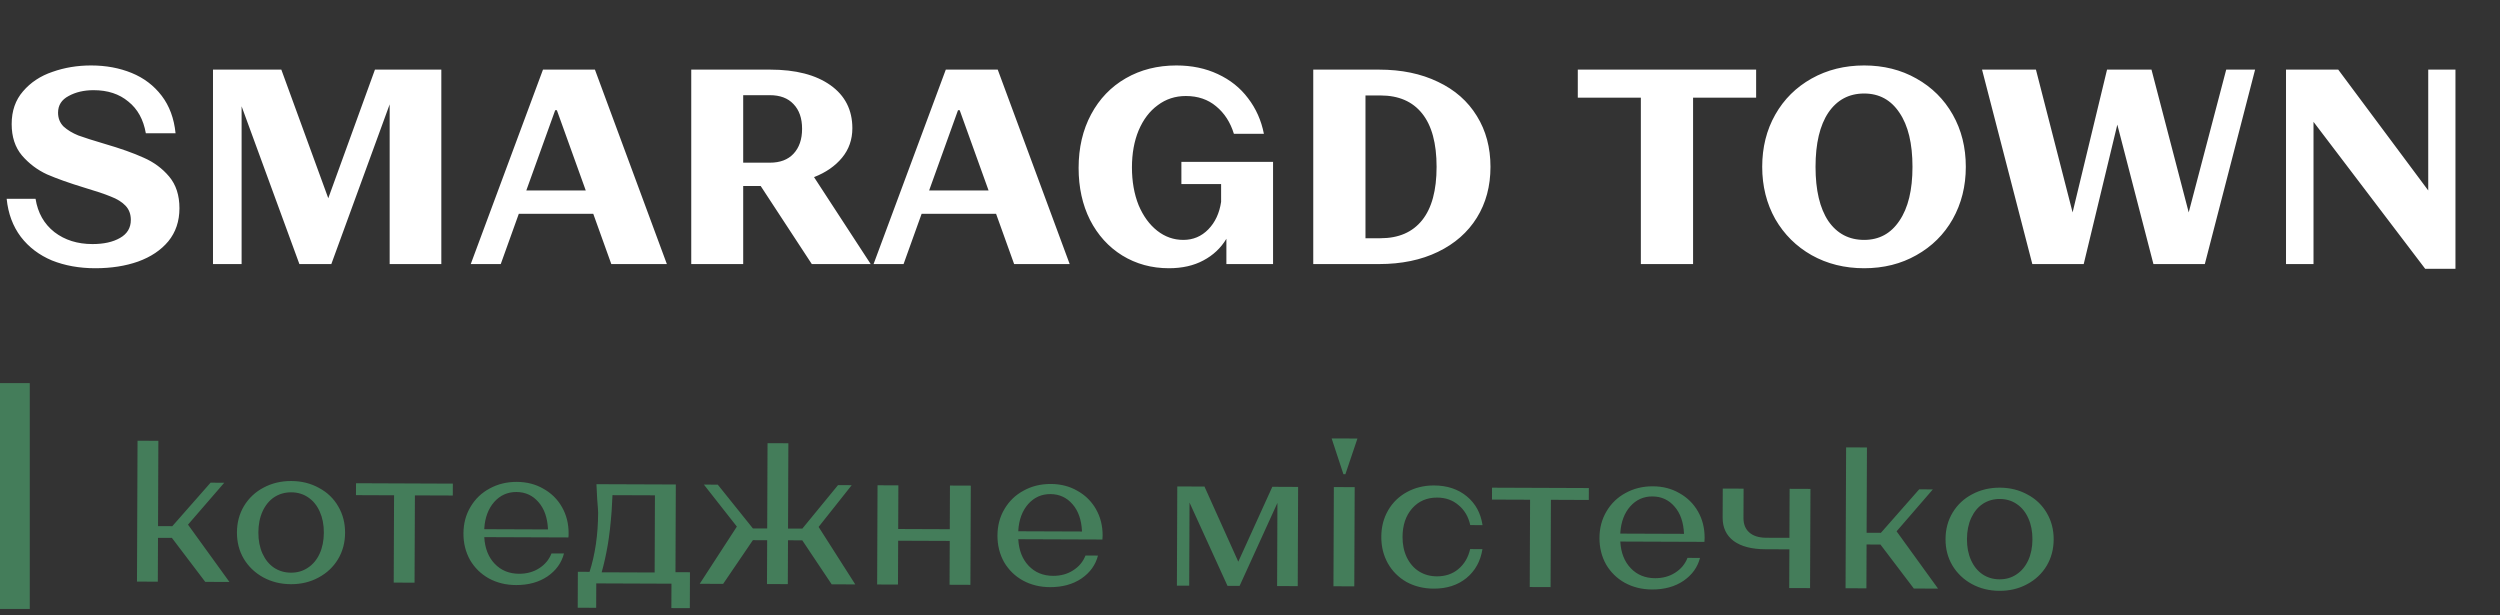 <svg width="126" height="31" viewBox="0 0 126 31" fill="none" xmlns="http://www.w3.org/2000/svg">
<rect x="0" y="0" width="126" height="31" fill="#333333" stroke="none"/>
<path d="M4.802 13.519C3.999 13.519 3.271 13.388 2.618 13.127C1.974 12.856 1.451 12.46 1.05 11.937C0.649 11.405 0.411 10.766 0.336 10.019H1.792C1.904 10.728 2.221 11.288 2.744 11.699C3.267 12.1 3.906 12.301 4.662 12.301C5.231 12.301 5.693 12.198 6.048 11.993C6.412 11.788 6.594 11.484 6.594 11.083C6.594 10.794 6.505 10.556 6.328 10.369C6.151 10.182 5.903 10.028 5.586 9.907C5.269 9.776 4.825 9.627 4.256 9.459C3.491 9.226 2.861 9.002 2.366 8.787C1.881 8.563 1.461 8.246 1.106 7.835C0.761 7.424 0.588 6.897 0.588 6.253C0.588 5.59 0.779 5.04 1.162 4.601C1.545 4.153 2.039 3.826 2.646 3.621C3.253 3.406 3.901 3.299 4.592 3.299C5.339 3.299 6.02 3.425 6.636 3.677C7.252 3.929 7.756 4.312 8.148 4.825C8.54 5.338 8.773 5.968 8.848 6.715H7.35C7.229 6.024 6.935 5.492 6.468 5.119C6.011 4.736 5.427 4.545 4.718 4.545C4.233 4.545 3.813 4.643 3.458 4.839C3.103 5.026 2.926 5.306 2.926 5.679C2.926 5.959 3.019 6.192 3.206 6.379C3.402 6.556 3.649 6.706 3.948 6.827C4.256 6.939 4.695 7.079 5.264 7.247C6.067 7.48 6.725 7.714 7.238 7.947C7.751 8.171 8.181 8.488 8.526 8.899C8.871 9.31 9.044 9.842 9.044 10.495C9.044 11.148 8.857 11.704 8.484 12.161C8.111 12.609 7.602 12.95 6.958 13.183C6.323 13.407 5.605 13.519 4.802 13.519ZM10.735 3.509H14.179L16.545 9.991L18.897 3.509H22.243V13.309H19.639V5.259L16.699 13.309H15.089L12.177 5.357V13.309H10.735V3.509ZM27.366 3.509H29.984L33.61 13.309H30.81L29.9 10.775H26.148L25.238 13.309H23.726L27.366 3.509ZM29.522 9.599L28.066 5.553H27.982L26.526 9.599H29.522ZM38.815 3.509C40.103 3.509 41.115 3.77 41.853 4.293C42.59 4.816 42.959 5.539 42.959 6.463C42.959 7.032 42.786 7.527 42.441 7.947C42.095 8.367 41.624 8.694 41.027 8.927L43.883 13.309H40.915L38.339 9.375H38.269H37.457V13.309H34.839V3.509H38.815ZM38.801 8.199C39.314 8.199 39.711 8.05 39.991 7.751C40.28 7.443 40.425 7.023 40.425 6.491C40.425 5.959 40.28 5.544 39.991 5.245C39.711 4.946 39.314 4.797 38.801 4.797H37.457V8.199H38.801ZM47.668 3.509H50.286L53.912 13.309H51.112L50.202 10.775H46.45L45.54 13.309H44.028L47.668 3.509ZM49.824 9.599L48.368 5.553H48.284L46.828 9.599H49.824ZM58.912 13.519C58.044 13.519 57.26 13.304 56.56 12.875C55.869 12.446 55.328 11.848 54.936 11.083C54.553 10.318 54.362 9.445 54.362 8.465C54.362 7.448 54.572 6.547 54.992 5.763C55.412 4.979 55.995 4.372 56.742 3.943C57.488 3.514 58.338 3.299 59.29 3.299C60.064 3.299 60.76 3.444 61.376 3.733C62.001 4.022 62.51 4.428 62.902 4.951C63.303 5.474 63.569 6.071 63.7 6.743H62.188C62.01 6.164 61.712 5.702 61.292 5.357C60.881 5.012 60.372 4.839 59.766 4.839C59.234 4.839 58.762 4.993 58.352 5.301C57.941 5.6 57.619 6.024 57.386 6.575C57.162 7.116 57.05 7.737 57.05 8.437C57.05 9.146 57.162 9.781 57.386 10.341C57.619 10.892 57.932 11.321 58.324 11.629C58.716 11.937 59.154 12.091 59.64 12.091C60.134 12.091 60.554 11.914 60.9 11.559C61.245 11.204 61.46 10.742 61.544 10.173V9.277H59.542V8.157H64.162V13.309H61.81V12.035C61.53 12.502 61.142 12.866 60.648 13.127C60.162 13.388 59.584 13.519 58.912 13.519ZM69.506 3.509C70.636 3.509 71.625 3.714 72.474 4.125C73.324 4.526 73.977 5.1 74.434 5.847C74.892 6.584 75.12 7.438 75.12 8.409C75.12 9.38 74.892 10.234 74.434 10.971C73.977 11.708 73.324 12.282 72.474 12.693C71.625 13.104 70.636 13.309 69.506 13.309H66.188V3.509H69.506ZM69.576 12.007C70.491 12.007 71.191 11.704 71.676 11.097C72.162 10.49 72.404 9.594 72.404 8.409C72.404 7.224 72.162 6.328 71.676 5.721C71.191 5.114 70.491 4.811 69.576 4.811H68.82V12.007H69.576ZM82.699 4.923H79.521V3.509H88.509V4.923H85.331V13.309H82.699V4.923ZM93.953 13.519C92.973 13.519 92.091 13.3 91.307 12.861C90.532 12.422 89.921 11.816 89.473 11.041C89.034 10.257 88.815 9.38 88.815 8.409C88.815 7.429 89.034 6.552 89.473 5.777C89.912 5.002 90.523 4.396 91.307 3.957C92.091 3.518 92.973 3.299 93.953 3.299C94.933 3.299 95.81 3.518 96.585 3.957C97.369 4.396 97.98 5.002 98.419 5.777C98.858 6.552 99.077 7.429 99.077 8.409C99.077 9.38 98.858 10.257 98.419 11.041C97.98 11.816 97.369 12.422 96.585 12.861C95.81 13.3 94.933 13.519 93.953 13.519ZM93.953 12.091C94.709 12.091 95.302 11.769 95.731 11.125C96.17 10.481 96.389 9.576 96.389 8.409C96.389 7.233 96.17 6.323 95.731 5.679C95.302 5.035 94.709 4.713 93.953 4.713C93.188 4.713 92.586 5.035 92.147 5.679C91.718 6.323 91.503 7.233 91.503 8.409C91.503 9.585 91.718 10.495 92.147 11.139C92.586 11.774 93.188 12.091 93.953 12.091ZM99.895 3.509H102.611L104.459 10.705L106.195 3.509H108.435L110.311 10.705L112.201 3.509H113.657L111.123 13.309H108.533L106.713 6.281L105.019 13.309H102.429L99.895 3.509ZM115.215 3.509H117.847L122.383 9.599V3.509H123.755V13.547H122.229L116.601 6.141V13.309H115.215V3.509Z" fill="white"/>
<line x1="0.75" y1="19.309" x2="0.75" y2="30.691" stroke="#447D5A" stroke-width="1.5"/>
<path d="M6.932 22.212L7.982 22.217L7.965 26.517L8.685 26.519L10.613 24.327L11.303 24.33L9.475 26.442L11.564 29.331L10.344 29.326L8.663 27.109L7.963 27.107L7.954 29.317L6.904 29.312L6.932 22.212ZM14.662 29.443C14.149 29.441 13.682 29.326 13.263 29.097C12.851 28.869 12.525 28.558 12.287 28.163C12.055 27.769 11.94 27.325 11.942 26.832C11.944 26.339 12.062 25.896 12.297 25.503C12.539 25.104 12.867 24.796 13.281 24.577C13.702 24.352 14.169 24.241 14.682 24.243C15.196 24.245 15.659 24.36 16.071 24.588C16.49 24.81 16.816 25.121 17.047 25.522C17.279 25.916 17.394 26.36 17.392 26.853C17.39 27.347 17.272 27.79 17.037 28.182C16.802 28.574 16.474 28.883 16.053 29.108C15.639 29.333 15.175 29.445 14.662 29.443ZM14.664 28.863C14.984 28.864 15.268 28.782 15.515 28.616C15.769 28.45 15.967 28.214 16.108 27.908C16.249 27.602 16.32 27.249 16.322 26.849C16.324 26.449 16.255 26.096 16.116 25.788C15.977 25.474 15.782 25.234 15.529 25.066C15.283 24.898 15 24.814 14.68 24.813C14.36 24.811 14.073 24.894 13.819 25.059C13.572 25.225 13.377 25.461 13.236 25.767C13.095 26.073 13.024 26.43 13.022 26.836C13.021 27.236 13.089 27.59 13.228 27.897C13.367 28.204 13.559 28.442 13.805 28.609C14.058 28.777 14.344 28.861 14.664 28.863ZM19.861 24.963L17.941 24.955L17.943 24.355L22.823 24.375L22.821 24.974L20.911 24.967L20.893 29.367L19.843 29.363L19.861 24.963ZM26.008 29.487C25.501 29.485 25.045 29.373 24.639 29.152C24.24 28.93 23.925 28.622 23.693 28.228C23.468 27.827 23.356 27.38 23.358 26.887C23.36 26.387 23.478 25.94 23.713 25.548C23.948 25.149 24.269 24.84 24.677 24.622C25.084 24.397 25.541 24.285 26.048 24.287C26.548 24.289 26.994 24.404 27.387 24.632C27.786 24.854 28.098 25.162 28.323 25.556C28.548 25.95 28.66 26.394 28.658 26.887C28.658 26.981 28.654 27.047 28.647 27.087L24.407 27.071C24.439 27.631 24.613 28.078 24.932 28.413C25.251 28.747 25.66 28.916 26.16 28.918C26.547 28.919 26.884 28.827 27.171 28.642C27.465 28.456 27.673 28.207 27.794 27.894L28.424 27.896C28.302 28.369 28.024 28.755 27.59 29.053C27.155 29.345 26.628 29.489 26.008 29.487ZM27.619 26.683C27.594 26.103 27.436 25.646 27.144 25.311C26.852 24.97 26.48 24.799 26.026 24.797C25.579 24.795 25.206 24.964 24.904 25.303C24.61 25.642 24.445 26.081 24.409 26.621L24.409 26.671L27.619 26.683ZM29.714 28.821C29.997 27.942 30.141 26.95 30.146 25.843C30.146 25.75 30.13 25.52 30.098 25.153L30.061 24.403L34.061 24.418L34.044 28.838L34.774 28.841L34.767 30.651L33.837 30.648L33.842 29.418L30.052 29.403L30.047 30.633L29.117 30.629L29.124 28.819L29.714 28.821ZM33.009 24.964L30.869 24.956L30.826 25.756C30.777 26.422 30.711 26.995 30.629 27.475C30.547 27.955 30.446 28.411 30.324 28.844L32.994 28.854L33.009 24.964ZM37.138 26.54L35.476 24.424L36.176 24.427L37.947 26.634L38.667 26.636L38.684 22.336L39.734 22.34L39.717 26.64L40.437 26.643L42.236 24.45L42.926 24.453L41.258 26.556L43.106 29.454L41.916 29.449L40.435 27.233L39.715 27.23L39.706 29.44L38.656 29.436L38.665 27.226L37.945 27.224L36.446 29.428L35.266 29.423L37.138 26.54ZM44.228 24.458L45.278 24.462L45.269 26.662L47.869 26.672L47.878 24.472L48.928 24.476L48.908 29.476L47.858 29.472L47.867 27.262L45.267 27.252L45.258 29.462L44.208 29.458L44.228 24.458ZM52.922 29.592C52.415 29.59 51.959 29.478 51.553 29.256C51.154 29.035 50.839 28.727 50.607 28.333C50.382 27.932 50.27 27.485 50.272 26.991C50.274 26.491 50.392 26.045 50.627 25.653C50.862 25.254 51.183 24.945 51.591 24.727C51.998 24.502 52.455 24.39 52.962 24.392C53.462 24.394 53.908 24.509 54.301 24.737C54.7 24.959 55.012 25.267 55.237 25.661C55.462 26.055 55.574 26.499 55.572 26.992C55.572 27.085 55.568 27.152 55.561 27.192L51.321 27.176C51.352 27.736 51.527 28.183 51.846 28.518C52.165 28.852 52.574 29.02 53.074 29.023C53.461 29.024 53.798 28.932 54.085 28.746C54.379 28.561 54.587 28.312 54.708 27.999L55.338 28.001C55.216 28.474 54.938 28.86 54.504 29.158C54.069 29.45 53.542 29.594 52.922 29.592ZM54.533 26.788C54.508 26.208 54.35 25.751 54.058 25.416C53.766 25.075 53.393 24.904 52.94 24.902C52.493 24.9 52.119 25.069 51.818 25.407C51.523 25.746 51.358 26.186 51.323 26.726L51.323 26.776L54.533 26.788ZM59.335 24.517L60.705 24.522L62.41 28.309L64.125 24.535L65.425 24.541L65.406 29.541L64.366 29.537L64.382 25.346L62.476 29.529L61.866 29.527L59.952 25.329L59.936 29.519L59.316 29.517L59.335 24.517ZM67.226 24.548L68.276 24.552L68.256 29.552L67.206 29.548L67.226 24.548ZM67.115 22.097L68.415 22.102L67.808 23.9L67.708 23.899L67.115 22.097ZM72.257 29.667C71.751 29.665 71.294 29.553 70.889 29.332C70.49 29.104 70.177 28.793 69.952 28.398C69.727 27.997 69.616 27.55 69.618 27.057C69.619 26.557 69.734 26.111 69.963 25.718C70.191 25.326 70.505 25.02 70.906 24.802C71.314 24.577 71.771 24.465 72.278 24.467C72.938 24.47 73.487 24.652 73.925 25.014C74.364 25.375 74.629 25.86 74.72 26.467L74.1 26.464C74.008 26.044 73.813 25.71 73.514 25.462C73.221 25.208 72.862 25.08 72.435 25.078C71.915 25.076 71.495 25.258 71.173 25.623C70.852 25.988 70.69 26.468 70.688 27.061C70.686 27.448 70.758 27.791 70.903 28.092C71.049 28.392 71.251 28.627 71.511 28.794C71.777 28.962 72.08 29.047 72.42 29.048C72.846 29.049 73.207 28.928 73.501 28.682C73.802 28.43 74 28.094 74.095 27.674L74.715 27.677C74.619 28.283 74.351 28.769 73.909 29.134C73.468 29.492 72.917 29.67 72.257 29.667ZM77.116 25.186L75.196 25.179L75.198 24.579L80.078 24.598L80.076 25.198L78.166 25.19L78.149 29.59L77.099 29.586L77.116 25.186ZM83.263 29.71C82.757 29.708 82.3 29.596 81.895 29.375C81.496 29.153 81.18 28.845 80.948 28.451C80.723 28.05 80.612 27.603 80.613 27.11C80.615 26.61 80.734 26.164 80.969 25.771C81.204 25.372 81.525 25.063 81.932 24.845C82.34 24.62 82.797 24.508 83.304 24.51C83.804 24.512 84.25 24.627 84.642 24.855C85.041 25.077 85.353 25.385 85.579 25.779C85.804 26.173 85.915 26.617 85.913 27.11C85.913 27.204 85.909 27.27 85.903 27.31L81.663 27.294C81.694 27.854 81.869 28.301 82.188 28.636C82.506 28.971 82.916 29.139 83.416 29.141C83.802 29.142 84.139 29.05 84.427 28.865C84.721 28.679 84.928 28.43 85.05 28.117L85.68 28.12C85.558 28.592 85.279 28.978 84.845 29.276C84.411 29.568 83.883 29.713 83.263 29.71ZM84.874 26.906C84.85 26.326 84.692 25.869 84.4 25.535C84.108 25.193 83.735 25.022 83.282 25.02C82.835 25.018 82.461 25.187 82.16 25.526C81.865 25.865 81.7 26.304 81.665 26.844L81.664 26.894L84.874 26.906ZM88.975 27.682C88.288 27.68 87.755 27.541 87.376 27.266C87.004 26.985 86.819 26.591 86.821 26.084L86.827 24.624L87.877 24.628L87.871 26.108C87.87 26.421 87.969 26.665 88.168 26.839C88.367 27.013 88.65 27.101 89.017 27.103L90.187 27.107L90.197 24.637L91.247 24.641L91.227 29.641L90.177 29.637L90.185 27.687L88.975 27.682ZM93.044 22.548L94.094 22.552L94.077 26.852L94.797 26.855L96.726 24.663L97.416 24.665L95.588 26.778L97.677 29.666L96.457 29.662L94.775 27.445L94.075 27.442L94.067 29.652L93.016 29.648L93.044 22.548ZM100.775 29.778C100.261 29.776 99.795 29.661 99.376 29.433C98.963 29.205 98.638 28.893 98.4 28.499C98.168 28.105 98.053 27.661 98.055 27.168C98.057 26.674 98.175 26.232 98.41 25.839C98.651 25.44 98.979 25.131 99.394 24.913C99.814 24.688 100.282 24.576 100.795 24.578C101.308 24.581 101.771 24.696 102.184 24.924C102.603 25.145 102.928 25.457 103.16 25.858C103.392 26.252 103.507 26.696 103.505 27.189C103.503 27.682 103.384 28.125 103.15 28.518C102.915 28.91 102.587 29.219 102.166 29.444C101.752 29.669 101.288 29.78 100.775 29.778ZM100.777 29.198C101.097 29.2 101.381 29.117 101.628 28.952C101.882 28.786 102.079 28.55 102.221 28.244C102.362 27.938 102.433 27.585 102.435 27.185C102.436 26.785 102.368 26.431 102.229 26.124C102.09 25.81 101.894 25.569 101.642 25.402C101.396 25.234 101.113 25.15 100.793 25.148C100.473 25.147 100.186 25.229 99.932 25.395C99.684 25.561 99.49 25.797 99.349 26.103C99.208 26.409 99.136 26.765 99.135 27.172C99.133 27.572 99.202 27.926 99.341 28.233C99.479 28.54 99.672 28.777 99.918 28.945C100.171 29.113 100.457 29.197 100.777 29.198Z" fill="#447D5A"/>
</svg>
